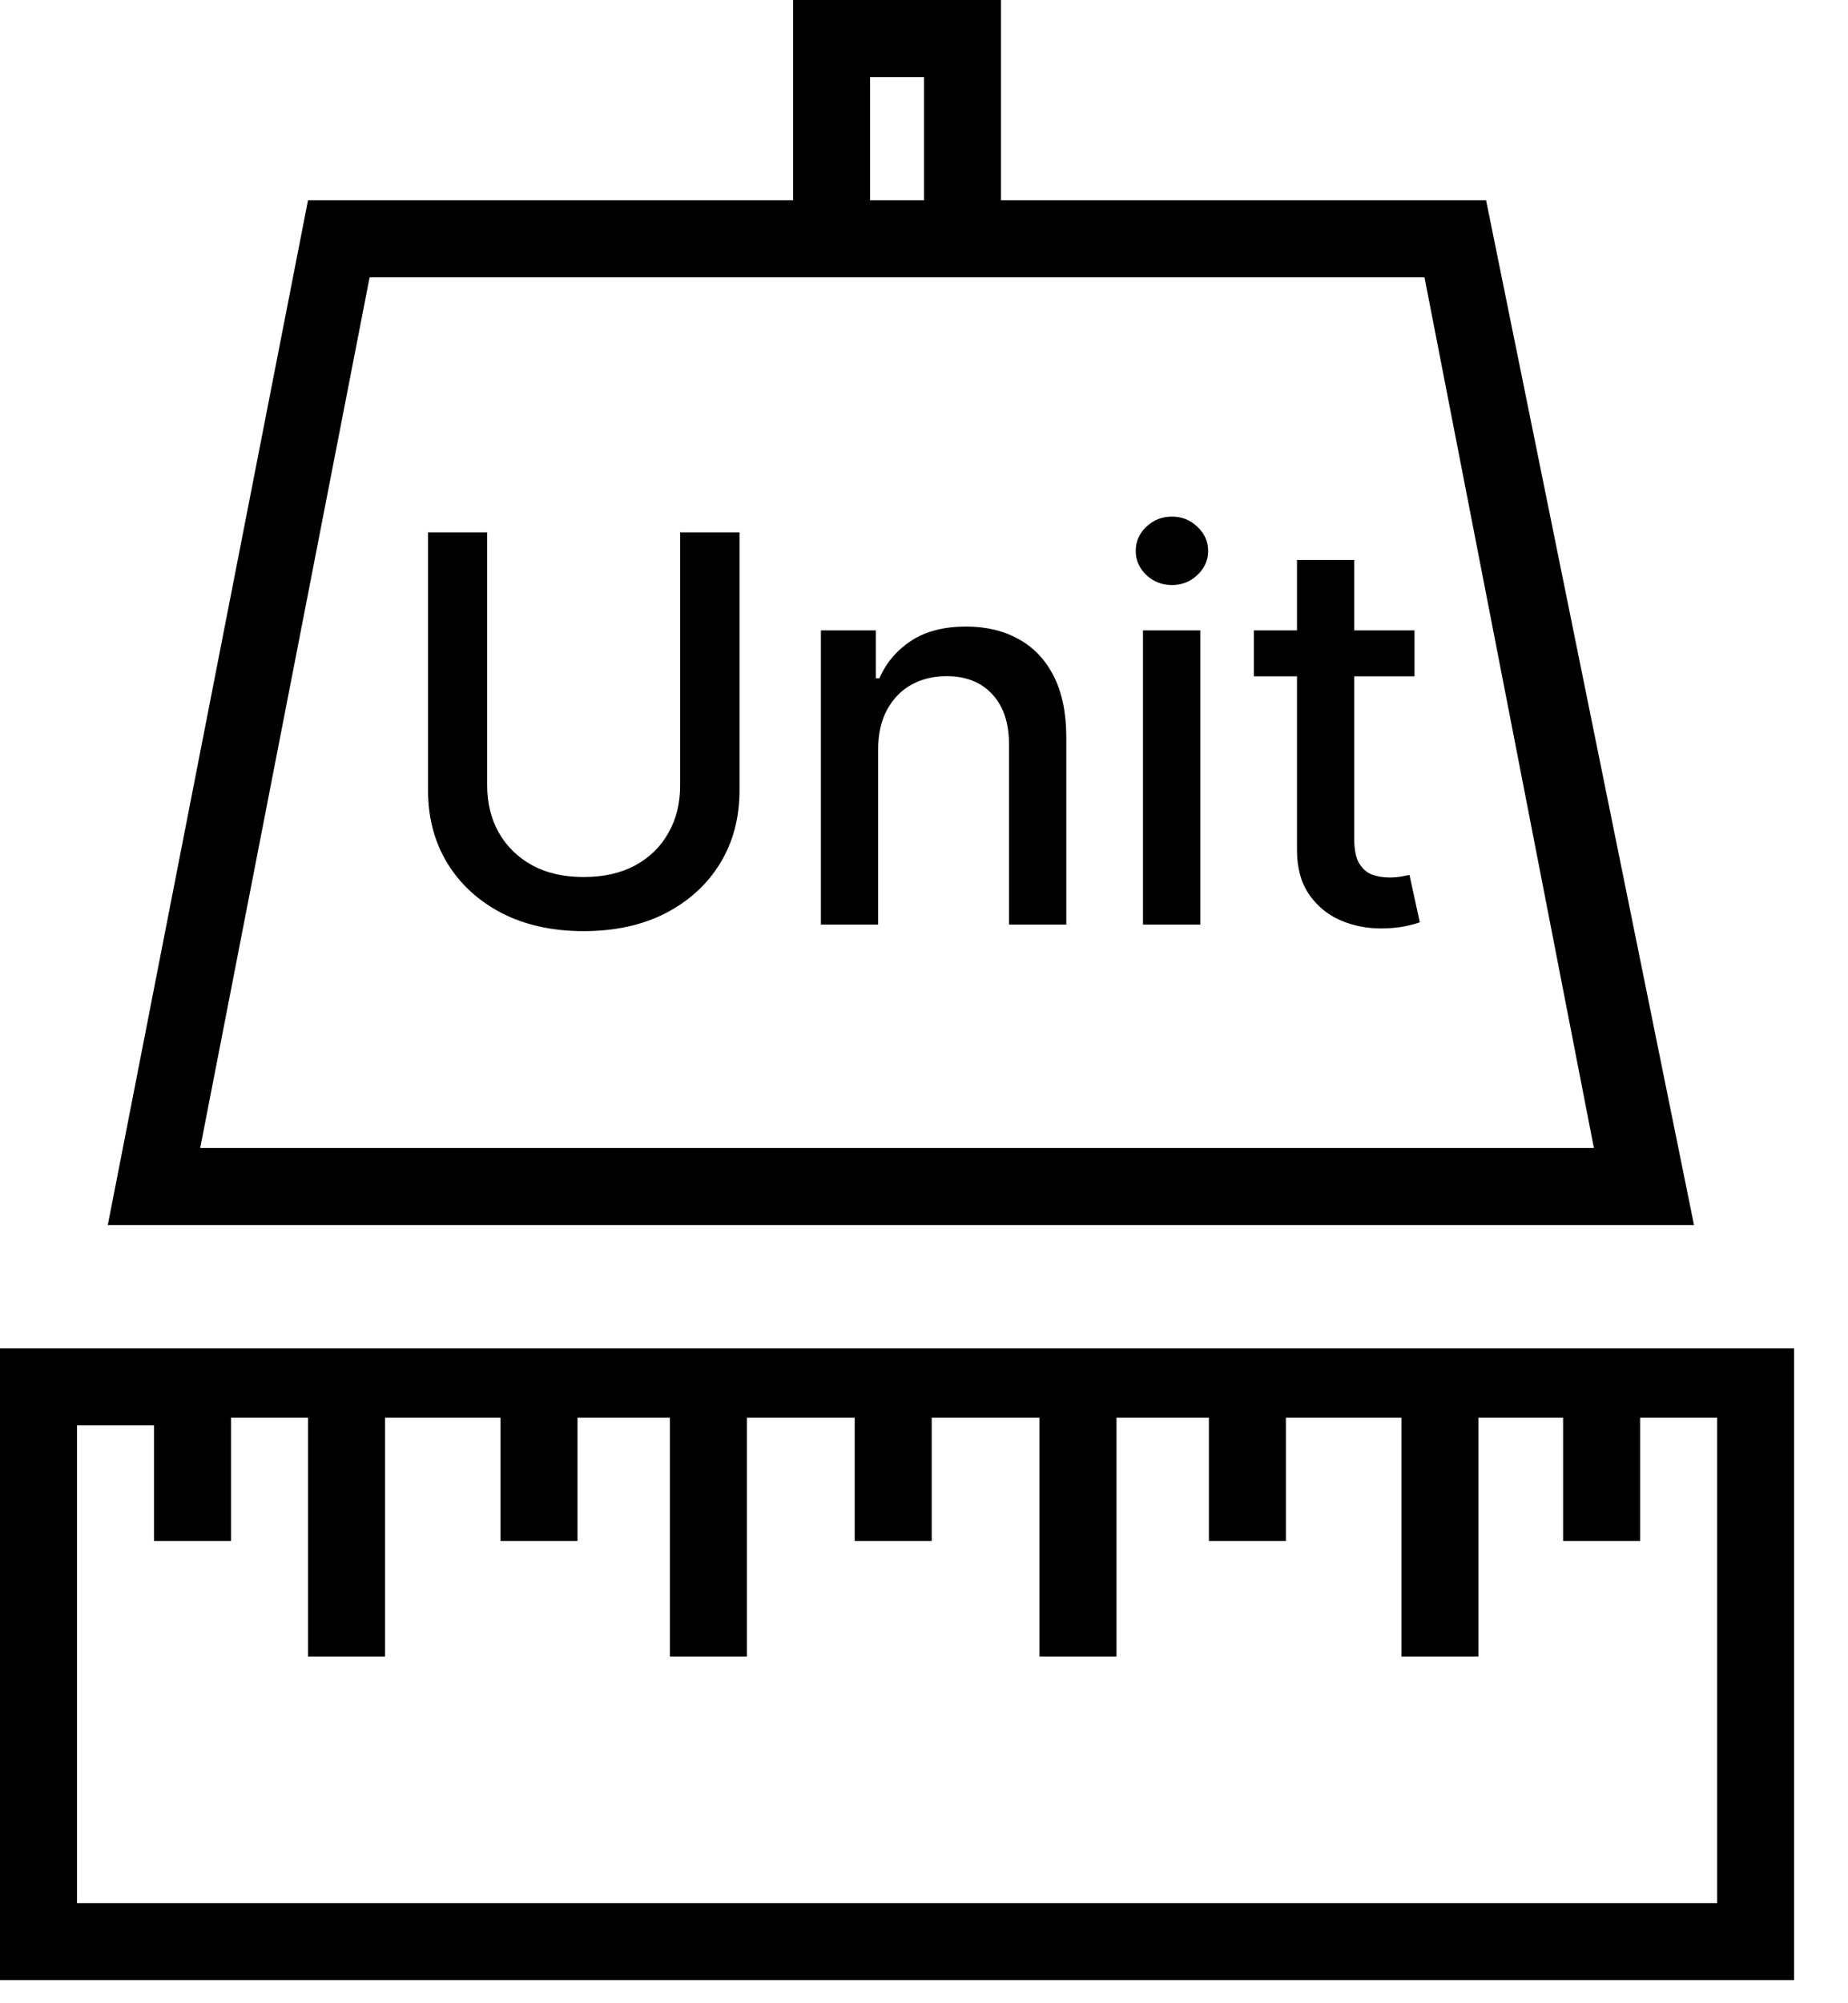 <svg width="24" height="26" viewBox="0 0 24 26" fill="none" xmlns="http://www.w3.org/2000/svg">
<g clip-path="url(#clip0_1062_612)">
<path d="M0 17.5V25.7H23.3V17.5H0ZM22.3 24.7H1V18.5H2V20H3V18.4H4V21.5H5V18.4H6.5V20H7.5V18.4H8.7V21.5H9.7V18.4H11.1V20H12.1V18.4H13.5V21.5H14.5V18.4H15.7V20H16.7V18.4H18.2V21.5H19.2V18.4H20.3V20H21.3V18.4H22.3V24.7ZM19.3 2.6H13V0H10.3V2.6H4L1.4 15.9H22L19.3 2.6ZM11.3 1H12V2.6H11.3V1ZM4.8 3.6H18.5L20.7 14.9H2.6L4.8 3.6Z" fill="black"/>
<path d="M8.833 6.909H9.604V10.258C9.604 10.614 9.52 10.93 9.353 11.204C9.185 11.478 8.95 11.693 8.647 11.851C8.343 12.007 7.988 12.085 7.58 12.085C7.174 12.085 6.82 12.007 6.516 11.851C6.213 11.693 5.978 11.478 5.81 11.204C5.643 10.93 5.559 10.614 5.559 10.258V6.909H6.327V10.195C6.327 10.426 6.378 10.63 6.479 10.809C6.582 10.988 6.727 11.129 6.914 11.232C7.101 11.333 7.323 11.383 7.58 11.383C7.839 11.383 8.062 11.333 8.249 11.232C8.438 11.129 8.582 10.988 8.681 10.809C8.783 10.63 8.833 10.426 8.833 10.195V6.909ZM11.404 9.733V12H10.661V8.182H11.374V8.803H11.421C11.509 8.601 11.647 8.439 11.834 8.316C12.023 8.193 12.261 8.132 12.547 8.132C12.808 8.132 13.036 8.187 13.231 8.296C13.427 8.404 13.578 8.565 13.686 8.778C13.794 8.992 13.848 9.257 13.848 9.571V12H13.104V9.661C13.104 9.384 13.032 9.168 12.888 9.012C12.744 8.855 12.546 8.776 12.294 8.776C12.122 8.776 11.968 8.813 11.834 8.888C11.701 8.962 11.596 9.072 11.518 9.216C11.442 9.358 11.404 9.531 11.404 9.733ZM14.844 12V8.182H15.588V12H14.844ZM15.22 7.593C15.091 7.593 14.979 7.55 14.887 7.463C14.796 7.376 14.75 7.271 14.75 7.15C14.75 7.028 14.796 6.923 14.887 6.837C14.979 6.749 15.091 6.705 15.22 6.705C15.349 6.705 15.459 6.749 15.55 6.837C15.643 6.923 15.69 7.028 15.69 7.15C15.69 7.271 15.643 7.376 15.55 7.463C15.459 7.55 15.349 7.593 15.22 7.593ZM18.37 8.182V8.778H16.284V8.182H18.37ZM16.844 7.267H17.587V10.879C17.587 11.023 17.608 11.132 17.651 11.204C17.695 11.276 17.75 11.325 17.818 11.351C17.888 11.376 17.963 11.389 18.044 11.389C18.104 11.389 18.156 11.384 18.201 11.376C18.246 11.368 18.28 11.361 18.305 11.356L18.439 11.97C18.396 11.987 18.335 12.003 18.256 12.02C18.176 12.038 18.076 12.048 17.957 12.05C17.762 12.053 17.579 12.018 17.41 11.945C17.241 11.872 17.105 11.76 17 11.607C16.896 11.455 16.844 11.263 16.844 11.033V7.267Z" fill="black"/>
</g>
<defs>
<clipPath id="clip0_1062_612">
<rect width="23.3" height="25.7" fill="white"/>
</clipPath>
</defs>
</svg>
